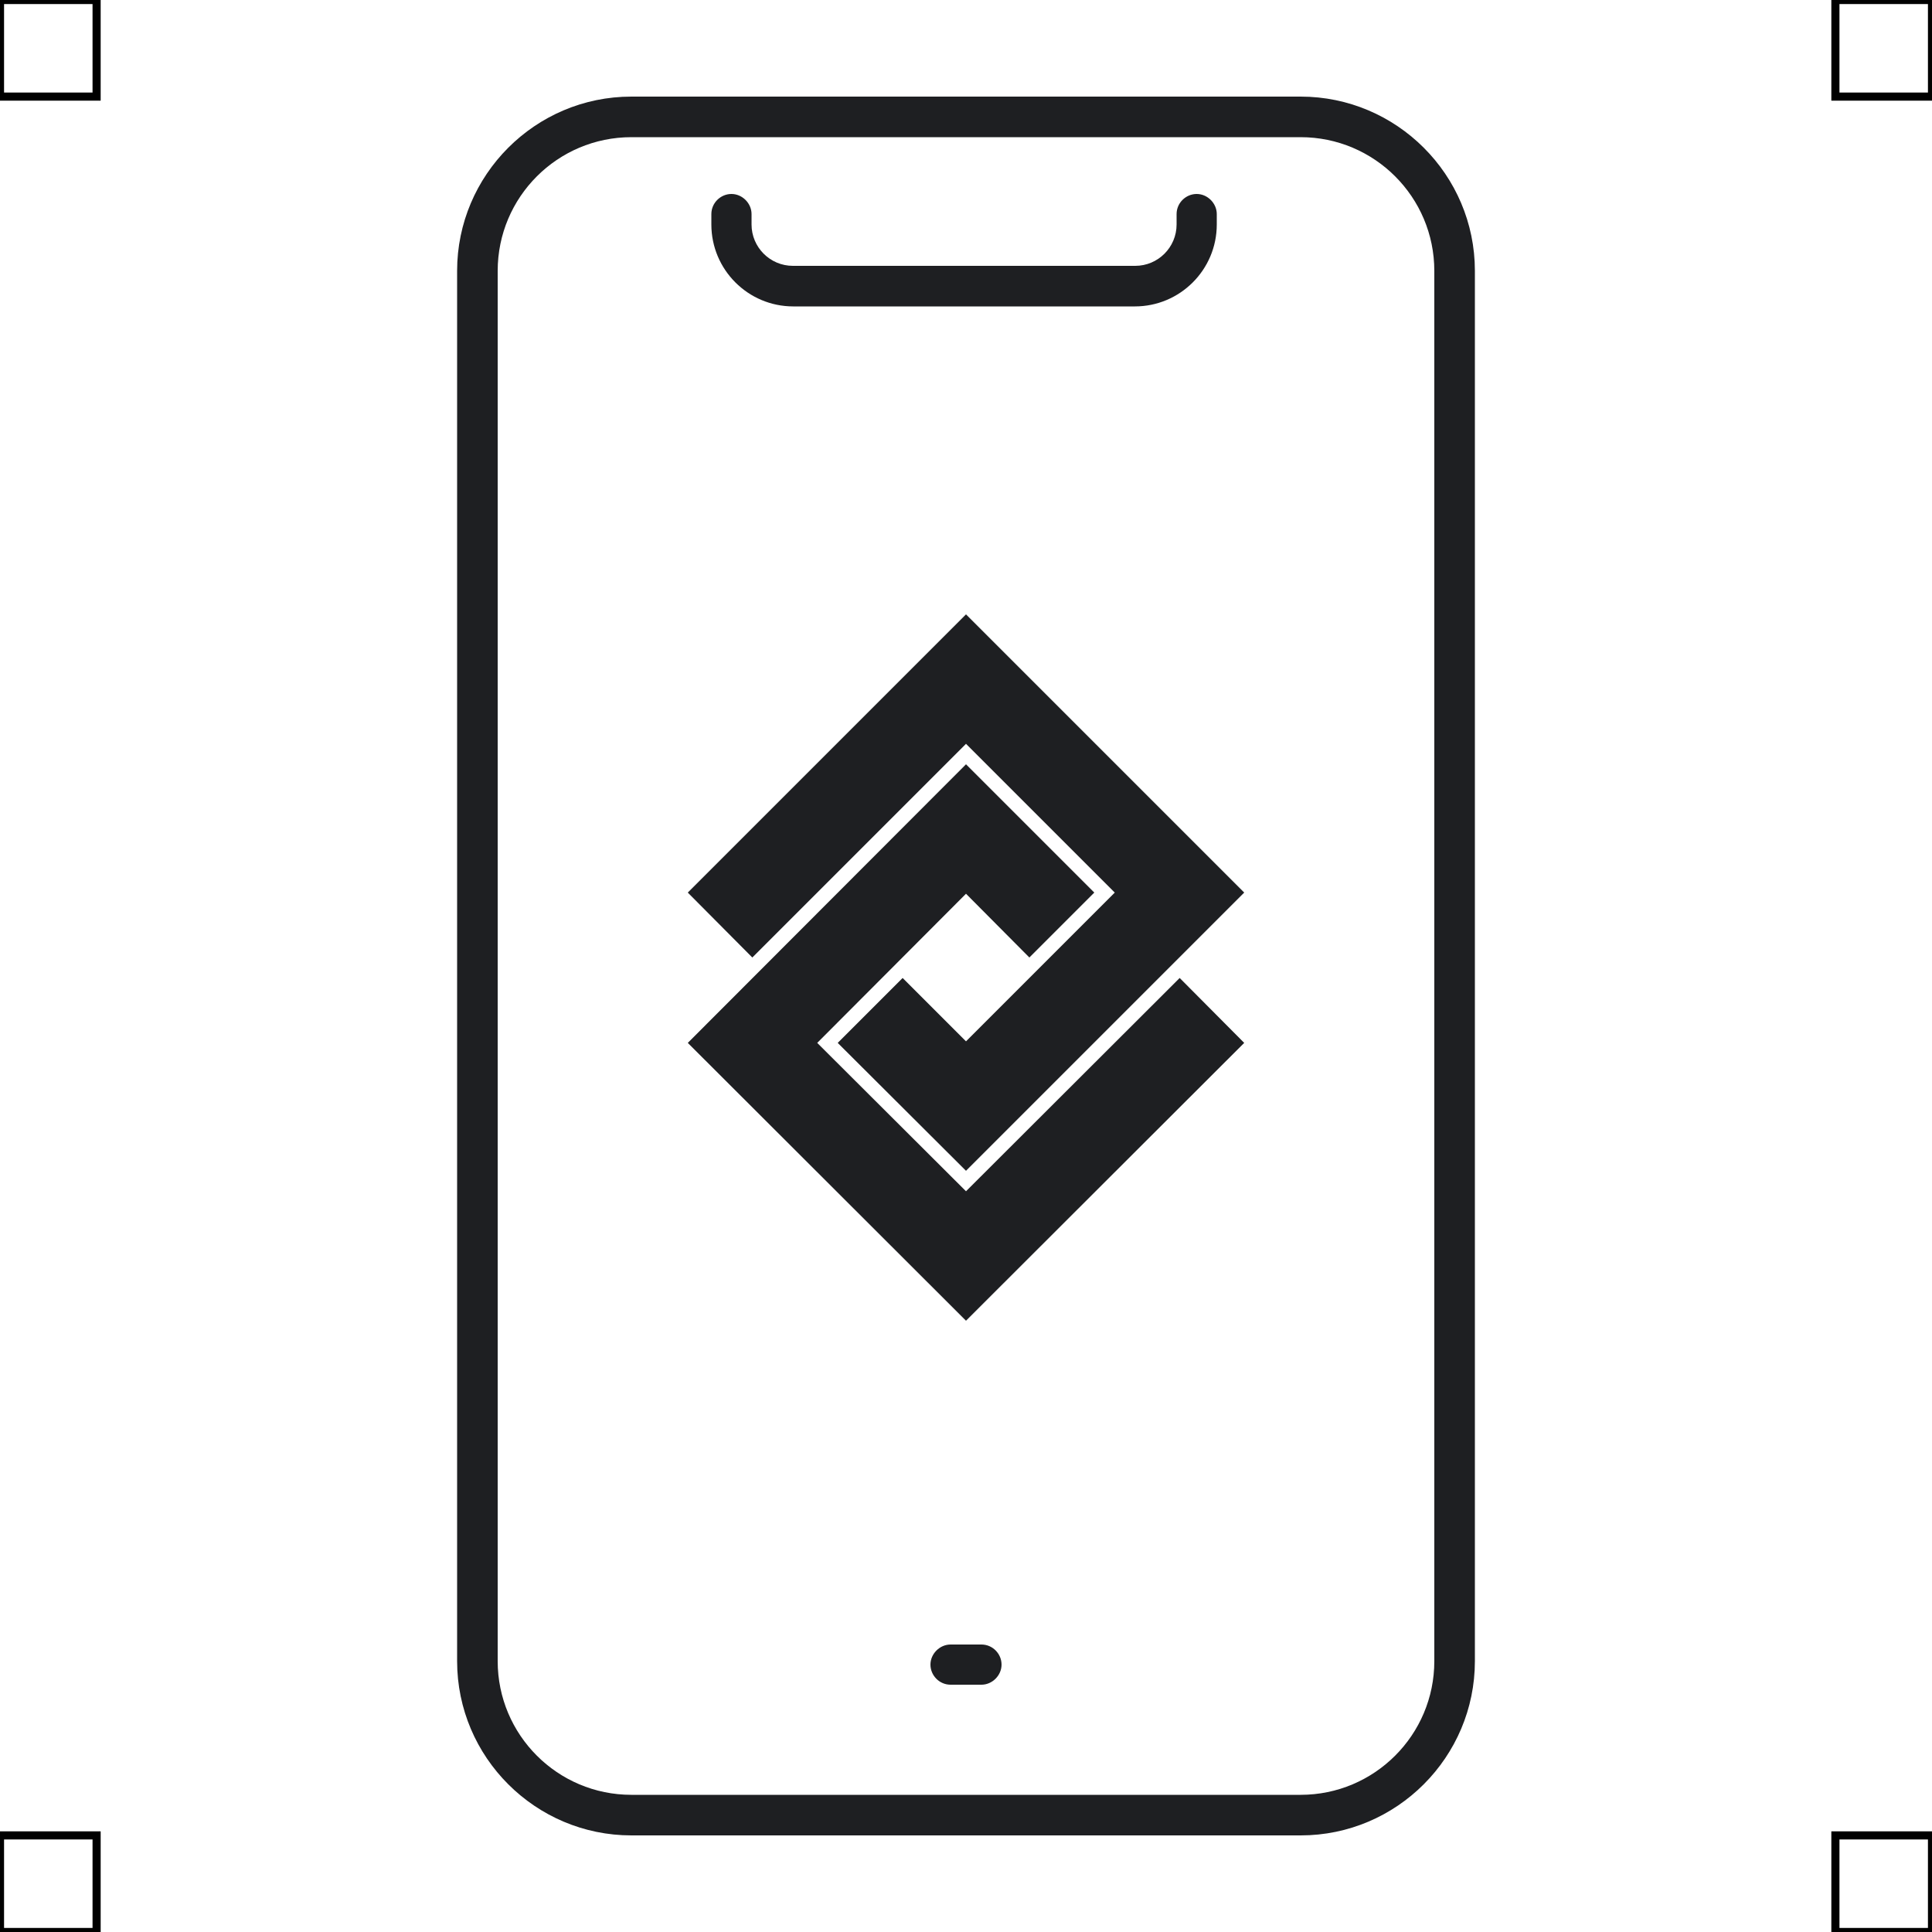 <?xml version="1.0" encoding="UTF-8"?>
<svg xmlns="http://www.w3.org/2000/svg" viewBox="0 0 50 50">
  <defs>
    <style>
      .cls-1 {
        fill: none;
        stroke: #000;
        stroke-miterlimit: 10;
        stroke-width: .21px;
      }

      .cls-2 {
        fill: #1e1f22;
        stroke-width: 0px;
      }
    </style>
  </defs>
  <g id="iconos">
    <g>
      <g>
        <path class="cls-2" d="m33.66,47.5h-17.32c-2.48,0-4.51-2.02-4.51-4.51V7.01c0-2.48,2.02-4.51,4.51-4.51h17.32c2.48,0,4.51,2.02,4.51,4.51v35.98c0,2.48-2.02,4.51-4.51,4.51ZM16.34,3.55c-1.91,0-3.46,1.55-3.46,3.46v35.98c0,1.91,1.55,3.46,3.46,3.46h17.32c1.91,0,3.46-1.55,3.46-3.46V7.01c0-1.91-1.55-3.46-3.46-3.46h-17.32Z"/>
        <path class="cls-2" d="m25.4,43.6h-.8c-.29,0-.52-.24-.52-.52s.24-.52.52-.52h.8c.29,0,.52.24.52.52s-.24.52-.52.52Z"/>
        <path class="cls-2" d="m29.39,7.93h-8.86c-1.17,0-2.12-.95-2.12-2.12v-.27c0-.29.24-.52.52-.52s.52.24.52.52v.27c0,.59.48,1.07,1.07,1.07h8.86c.59,0,1.07-.48,1.07-1.07v-.27c0-.29.24-.52.52-.52s.52.24.52.52v.27c0,1.17-.95,2.12-2.12,2.12Z"/>
      </g>
      <g>
        <polygon class="cls-2" points="17.8 26.99 25 34.18 32.2 26.99 30.53 25.31 25 30.83 21.15 26.99 25 23.13 26.64 24.78 28.32 23.1 25 19.78 17.8 26.99"/>
        <polygon class="cls-2" points="32.2 23.1 25 15.9 17.8 23.1 19.47 24.78 25 19.25 28.85 23.1 25 26.95 23.36 25.31 21.68 26.99 25 30.3 32.2 23.1"/>
      </g>
    </g>
  </g>
  <g id="guias">
    <rect class="cls-1" x="47.5" y="47.5" width="2.5" height="2.5"/>
    <rect class="cls-1" x="47.5" width="2.5" height="2.5"/>
    <rect class="cls-1" y="47.5" width="2.5" height="2.5"/>
    <rect class="cls-1" width="2.5" height="2.5"/>
  </g>
</svg>